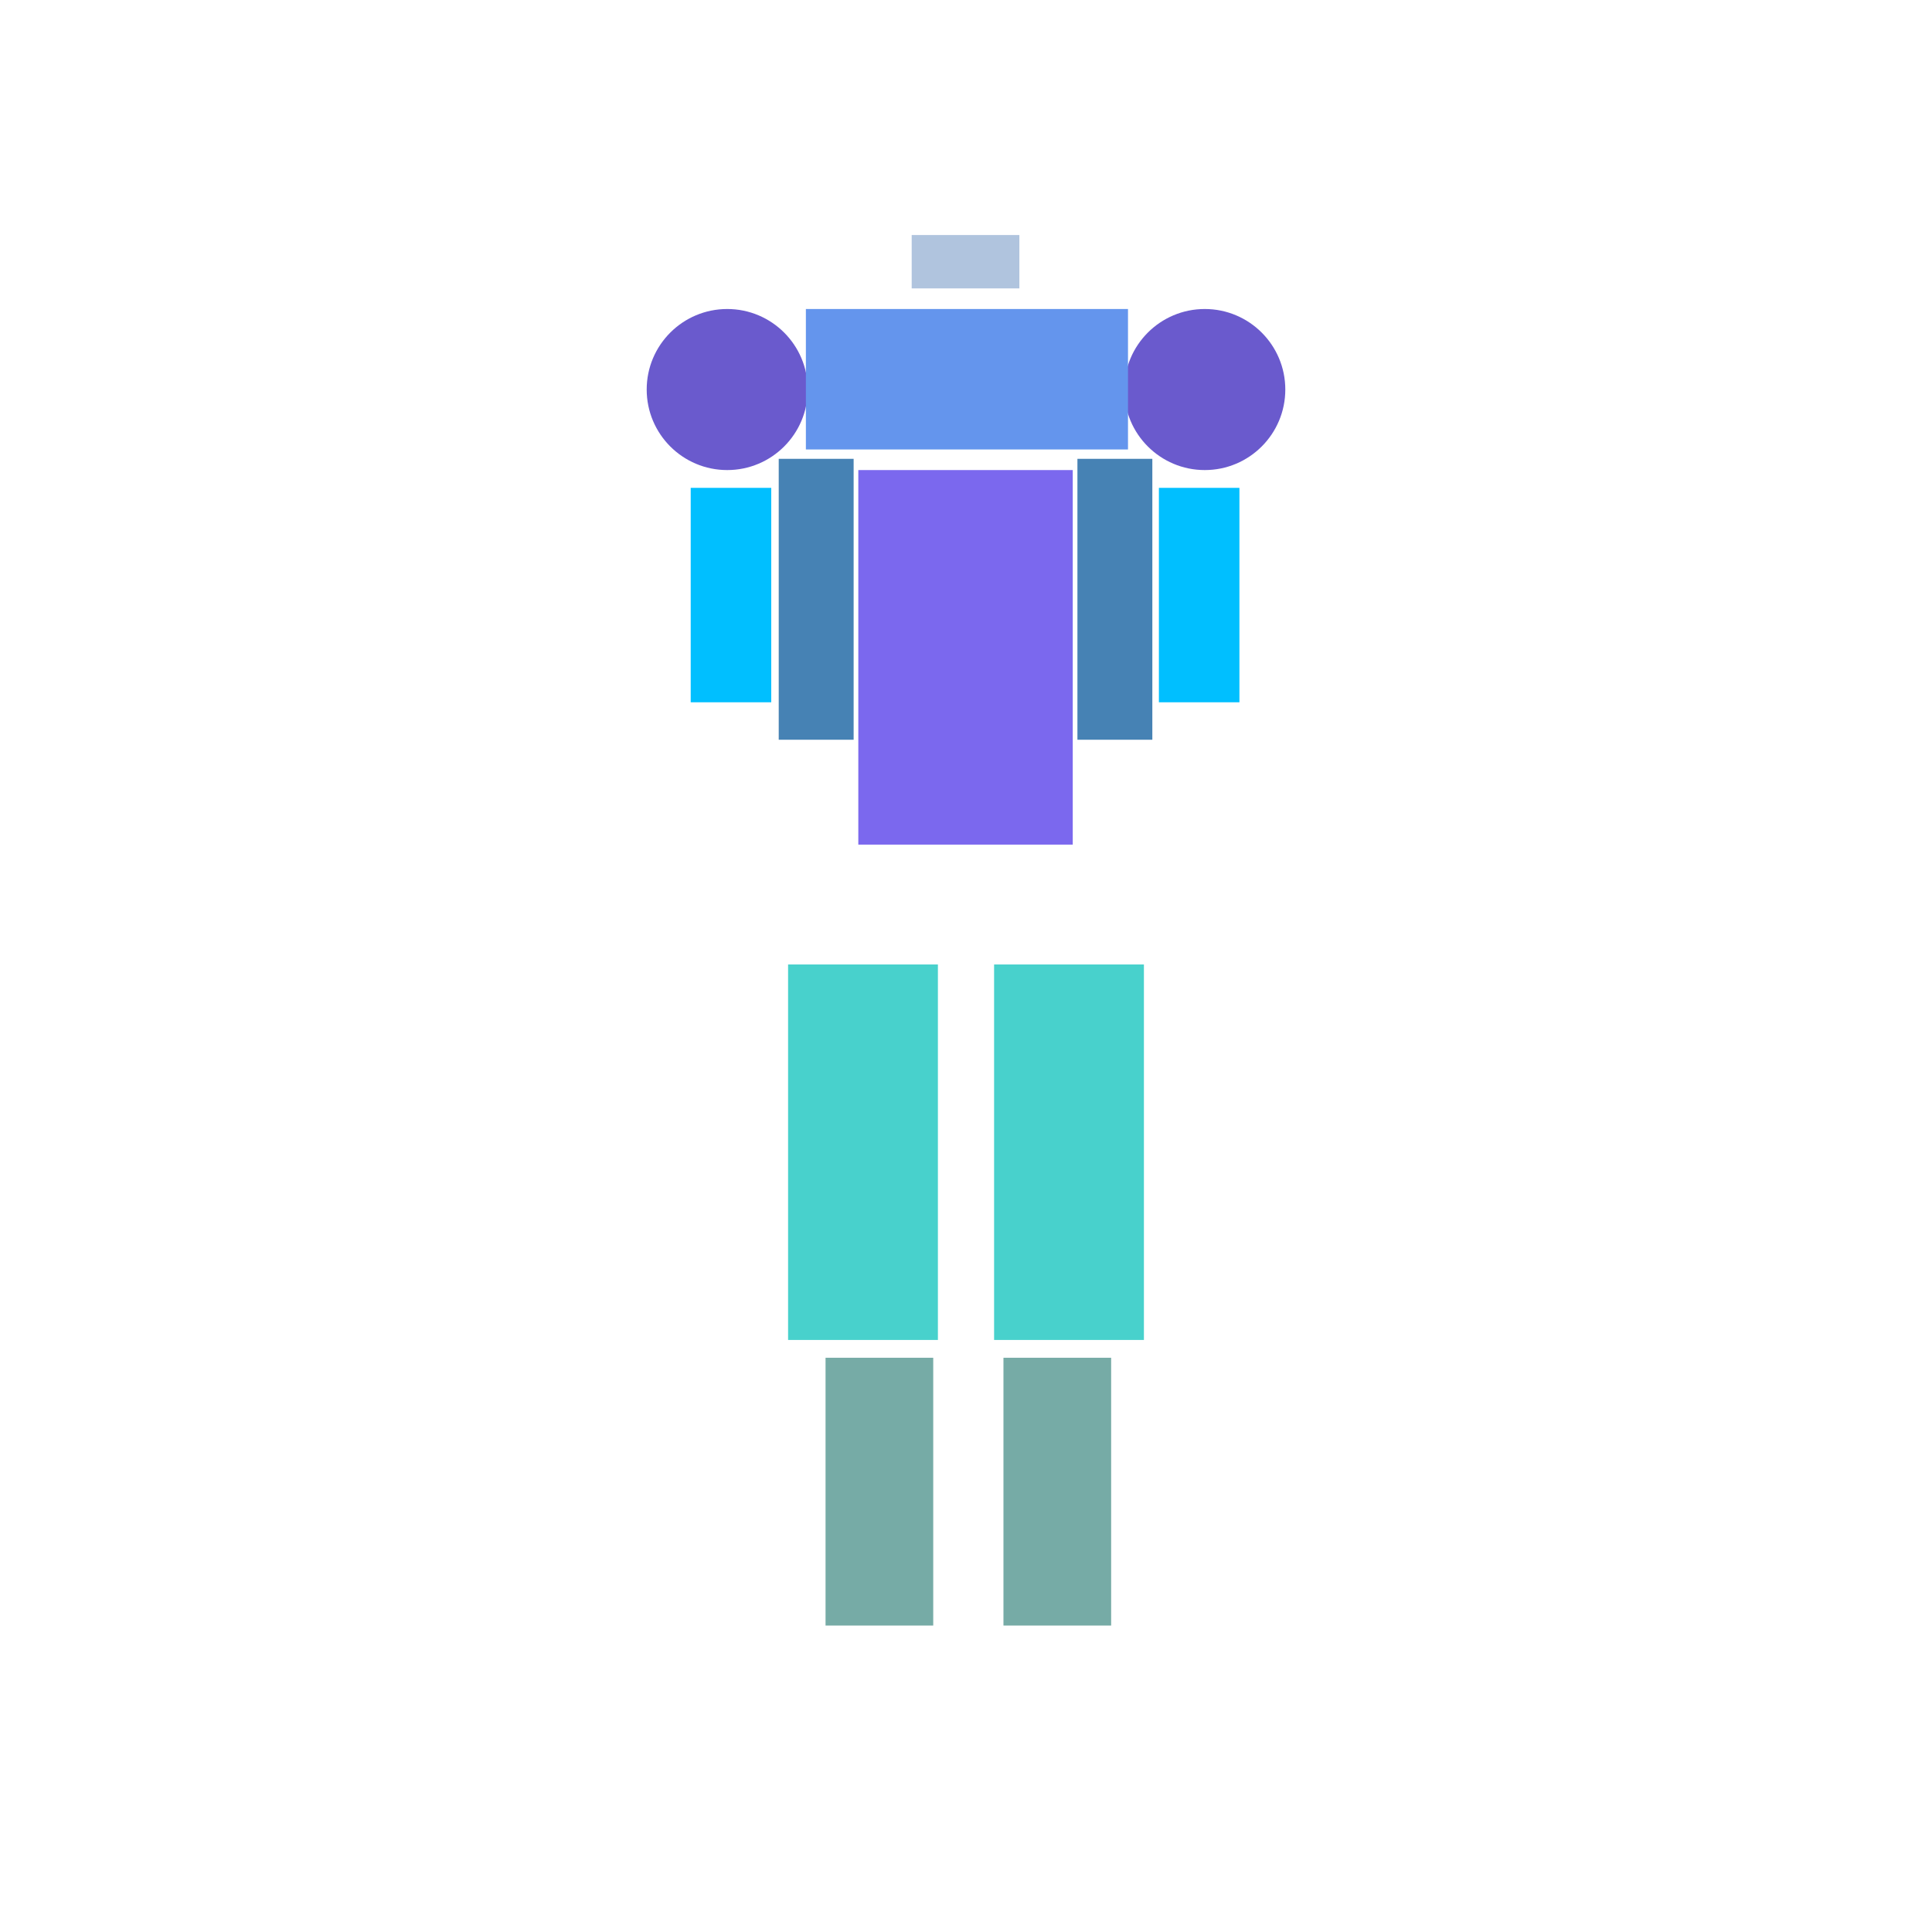 <svg fill="#000000" version="1.1" id="backGroup" xmlns="http://www.w3.org/2000/svg" 
     xmlns:xlink="http://www.w3.org/1999/xlink" width="800px" height="800px" 
     viewBox="0 0 180 206.326" xml:space="preserve">

  <!-- Neck -->
  <g id="neck" class="Neck" fill="#B0C4DE"> <!-- Light Steel Blue -->
    <rect x="84.2" y="25.1" width="11.5" height="5.7" />
  </g>

  <!-- Rear delt -->
  <g id="l-reardelt" class="RearDelt" fill="#6A5ACD"> <!-- Slate Blue -->
    <circle cx="64.5" cy="41.6" r="8.6"/>
  </g>
  <g id="r-reardelt" class="RearDelt" fill="#6A5ACD">
    <circle cx="115.5" cy="41.6" r="8.6"/>
  </g>

  <!-- Traps -->
  <g id="traps" class="Traps" fill="#6495ED"> <!-- Cornflower Blue -->
    <rect x="72.9" y="33" width="34.4" height="15" />
  </g>

  <!-- Upper Back -->
  <g id="upperBack" class="UpperBack" fill="#7B68EE"> <!-- Medium Slate Blue -->
    <rect x="78.5" y="50.2" width="22.9" height="40" />
  </g>

  <!-- Left Lat -->
  <g id="left-Lat" class="Lats" fill="#4682B4"> <!-- Steel Blue -->
    <rect x="70" y="49" width="8" height="30" />
  </g>

  <!-- Right Lat -->
  <g id="right-Lat" class="Lats" fill="#4682B4">
    <rect x="101.9" y="49" width="8" height="30" />
  </g>

  <!-- Left Tricep -->
  <g id="l-tricep" class="Tricep" fill="#00BFFF"> <!-- Deep Sky Blue -->
    <rect x="60.6" y="52.1" width="8.6" height="22.9" />
  </g>

  <!-- Right Tricep -->
  <g id="r-tricep" class="Tricep" fill="#00BFFF">
    <rect x="110.6" y="52.1" width="8.6" height="22.9" />
  </g>

  <!-- Left Hamstring -->
  <g id="leftHam" class="Hamstring" fill="#48D1CC"> <!-- Medium Turquoise -->
    <rect x="71" y="103" width="16" height="40.1" />
  </g>

  <!-- Right Hamstring -->
  <g id="rightHam" class="Hamstring" fill="#48D1CC">
    <rect x="93" y="103" width="16" height="40.1" />
  </g>

  <!-- Left Calve -->
  <g id="l-calve" class="Calve" fill="#76aba6"> 
    <rect x="75" y="145" width="11.5" height="28.6" />
  </g>

  <!-- Right Calve -->
  <g id="r-calve" class="Calve" fill="#76aba6">
    <rect x="94" y="145" width="11.5" height="28.6" />
  </g>

</svg>

